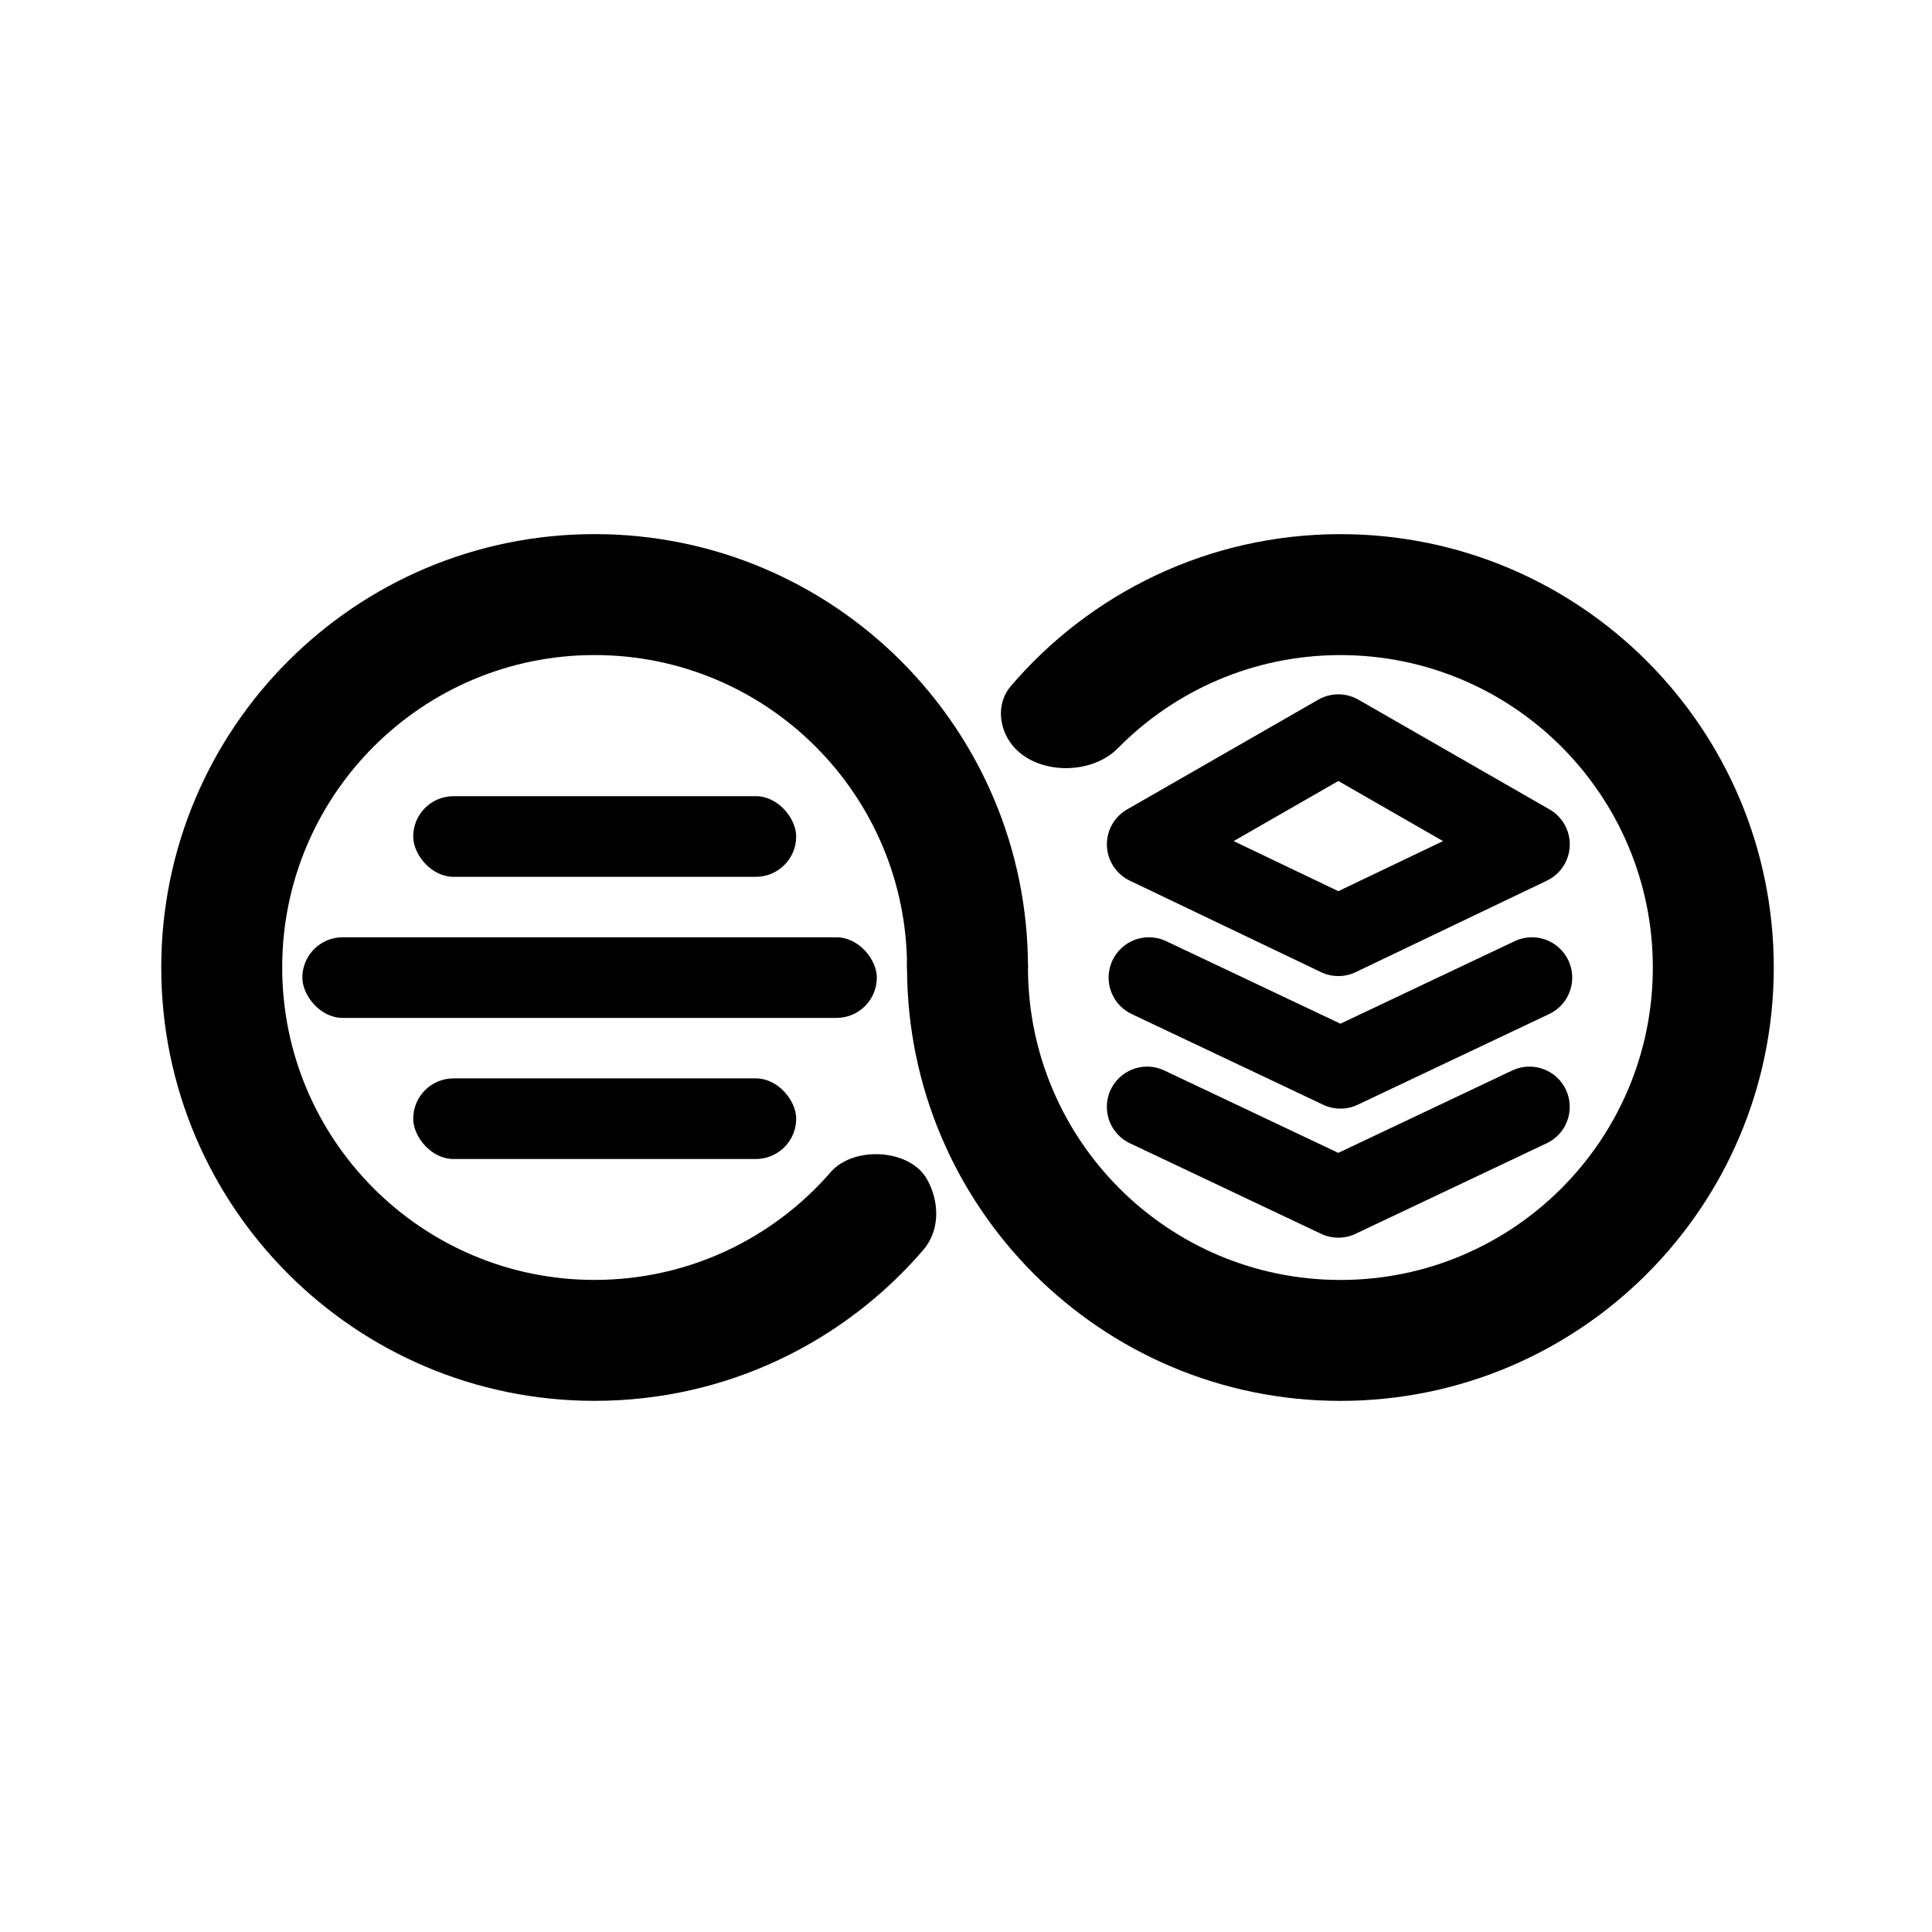<?xml version="1.0" encoding="UTF-8"?>
<!-- Created with Inkscape (http://www.inkscape.org/) -->
<svg width="192" height="192" version="1.1" viewBox="0 0 50.8 50.8" xml:space="preserve" xmlns="http://www.w3.org/2000/svg"><path transform="scale(.265)" d="m114 97 19 9 19-9" fill="none" stroke="#000" stroke-linecap="round" stroke-linejoin="round" stroke-width="8"/><path d="m30.162 29.104 5.027 2.381 5.027-2.381" fill="none" stroke="#000" stroke-linecap="round" stroke-linejoin="round" stroke-width="2.117"/><path d="m40.217 22.201-5.027 2.405-5.027-2.405 5.027-2.886z" fill="none" stroke="#000" stroke-linejoin="round" stroke-width="2.117"/><rect transform="scale(.265)" x="41" y="79" width="38" height="8" rx="4"/><rect transform="scale(.265)" x="41" y="107" width="38" height="8" rx="4"/><rect transform="scale(.265)" x="30" y="93" width="57" height="8" rx="4"/><path transform="scale(.265)" d="m91.987 117.02c-1.689-3.039-7.284-3.344-9.563-0.718-5.684 6.551-14.07 10.694-23.424 10.694-17.121 0-31-13.879-31-31 0-17.121 13.879-31 31-31s31 13.879 31 31c0 0.951 0.819 1.717 1.762 1.596l9.956-1.277c0.161-0.021 0.282-0.157 0.282-0.319 0-23.748-19.252-43-43-43s-43 19.252-43 43c0 23.748 19.252 43 43 43 13.033 0 24.712-5.799 32.598-14.957 1.681-1.952 1.64-4.767 0.389-7.019z" clip-rule="evenodd" fill-rule="evenodd"/><path transform="scale(.265)" d="m100.17 73.565c2.207 3.307 7.958 3.507 10.749 0.675 5.622-5.704 13.437-9.24 22.079-9.24 17.121 0 31 13.879 31 31 0 17.121-13.879 31-31 31s-31-13.879-31-31c0-3.496-3.227-6.614-6.595-5.678l-1.576 0.438c-2.183 0.607-3.802 2.495-3.826 4.761-0.002 0.159-0.003 0.319-0.003 0.478 0 23.748 19.252 43 43 43s43-19.252 43-43c0-23.748-19.252-43-43-43-13.094 0-24.821 5.853-32.708 15.085-1.319 1.544-1.247 3.791-0.12 5.48z" clip-rule="evenodd" fill-rule="evenodd"/></svg>
